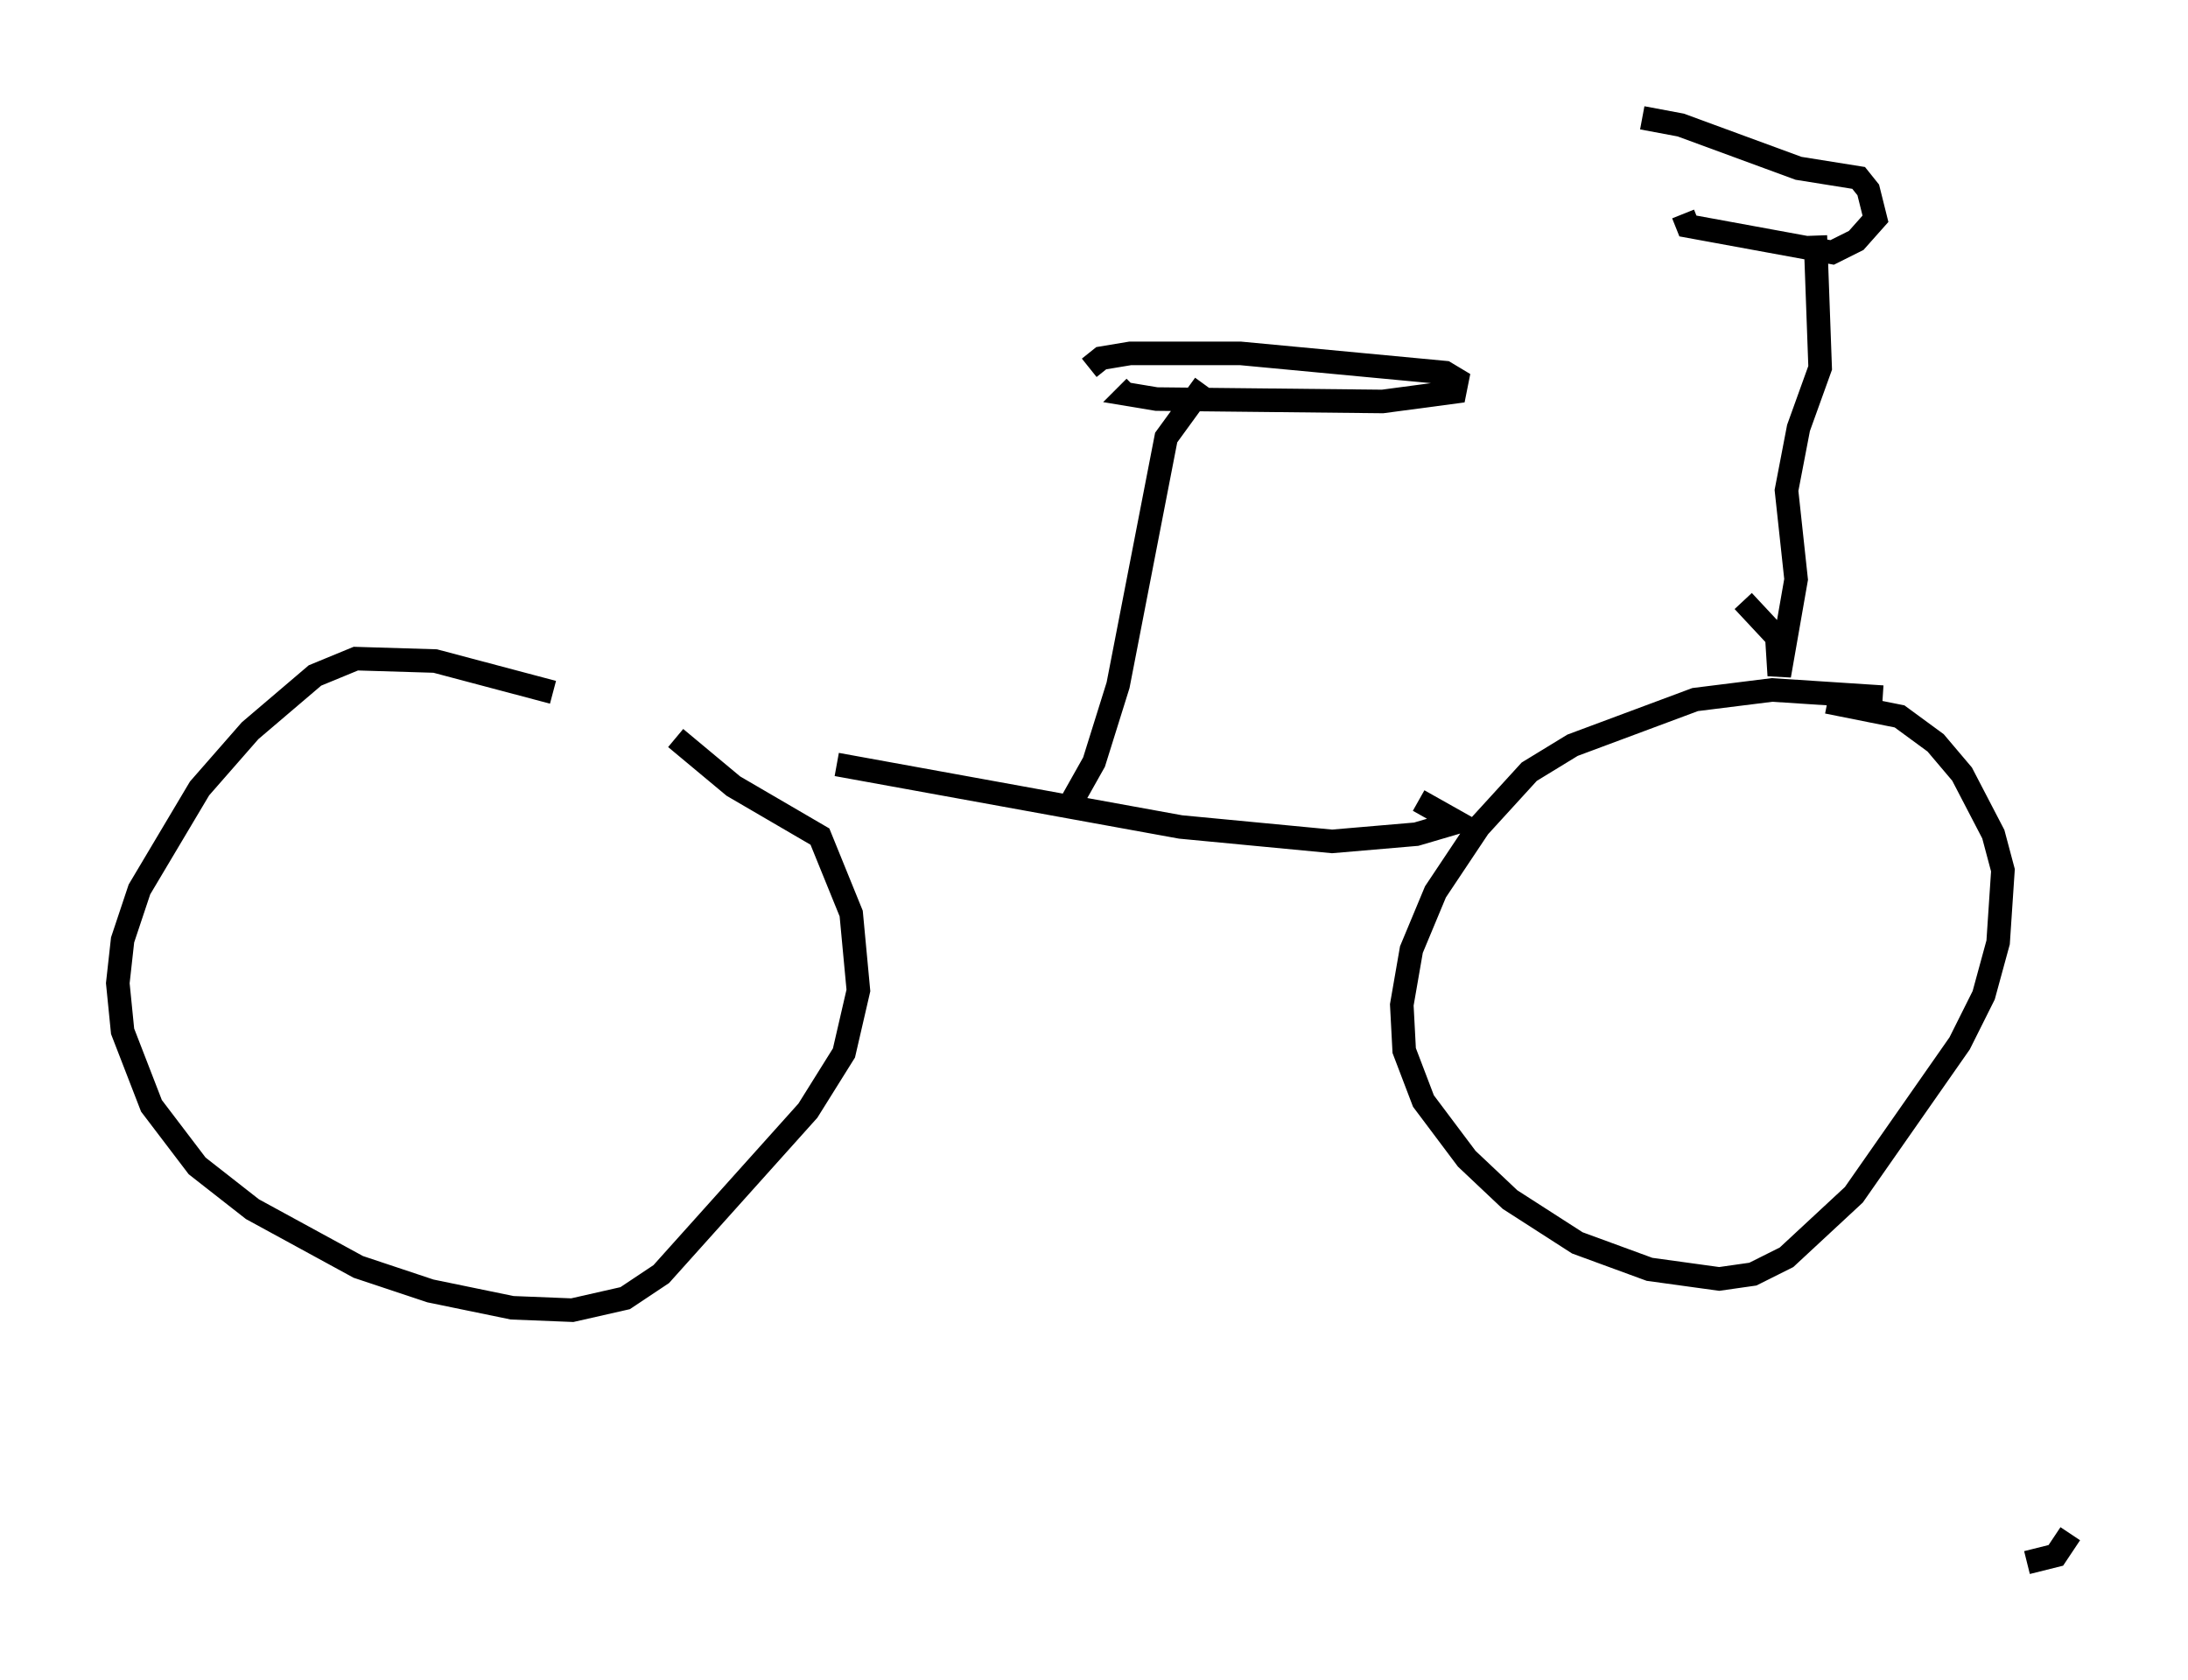 <?xml version="1.0" encoding="utf-8" ?>
<svg baseProfile="full" height="71.353" version="1.1" width="92.893" xmlns="http://www.w3.org/2000/svg" xmlns:ev="http://www.w3.org/2001/xml-events" xmlns:xlink="http://www.w3.org/1999/xlink"><defs /><rect fill="white" height="71.353" width="92.893" x="0" y="0" /><path d="M28.786, 31.542 m-5.308, -2.144 l-5.002, -1.327 -3.369, -0.102 l-1.735, 0.715 -2.756, 2.348 l-2.144, 2.45 -2.552, 4.288 l-0.715, 2.144 -0.204, 1.838 l0.204, 2.042 1.225, 3.165 l1.94, 2.552 2.348, 1.838 l4.492, 2.45 3.063, 1.021 l3.471, 0.715 2.552, 0.102 l2.246, -0.51 1.531, -1.021 l6.227, -6.942 1.531, -2.45 l0.613, -2.654 -0.306, -3.267 l-1.327, -3.267 -3.675, -2.144 l-2.45, -2.042 m57.371, 35.015 l1.225, -0.306 0.613, -0.919 m-7.963, -35.525 l-4.696, -0.306 -3.267, 0.408 l-5.206, 1.94 -1.838, 1.123 l-2.144, 2.348 -1.838, 2.756 l-1.021, 2.45 -0.408, 2.348 l0.102, 1.94 0.817, 2.144 l1.838, 2.45 1.838, 1.735 l2.858, 1.838 3.063, 1.123 l2.96, 0.408 1.429, -0.204 l1.429, -0.715 2.858, -2.654 l4.492, -6.431 1.021, -2.042 l0.613, -2.246 0.204, -3.063 l-0.408, -1.531 -1.327, -2.552 l-1.123, -1.327 -1.531, -1.123 l-3.063, -0.613 m-42.059, 2.654 l14.598, 2.654 6.431, 0.613 l3.573, -0.306 1.735, -0.51 l-1.633, -0.919 m-14.7, 0.0 l0.919, -1.633 1.021, -3.267 l2.042, -10.515 1.633, -2.246 m-4.9, -0.715 l0.51, -0.408 1.225, -0.204 l4.696, 0.0 8.677, 0.817 l0.51, 0.306 -0.102, 0.51 l-3.063, 0.408 -9.596, -0.102 l-1.225, -0.204 0.306, -0.306 m25.827, 9.086 l1.429, 1.531 0.102, 1.633 l0.715, -4.083 -0.408, -3.777 l0.51, -2.654 0.919, -2.552 l-0.204, -5.615 m-5.615, -0.919 l0.204, 0.51 6.125, 1.123 l1.021, -0.51 0.817, -0.919 l-0.306, -1.225 -0.408, -0.51 l-2.552, -0.408 -5.002, -1.838 l-1.633, -0.306 " fill="none" stroke="black" stroke-width="1" /></svg>